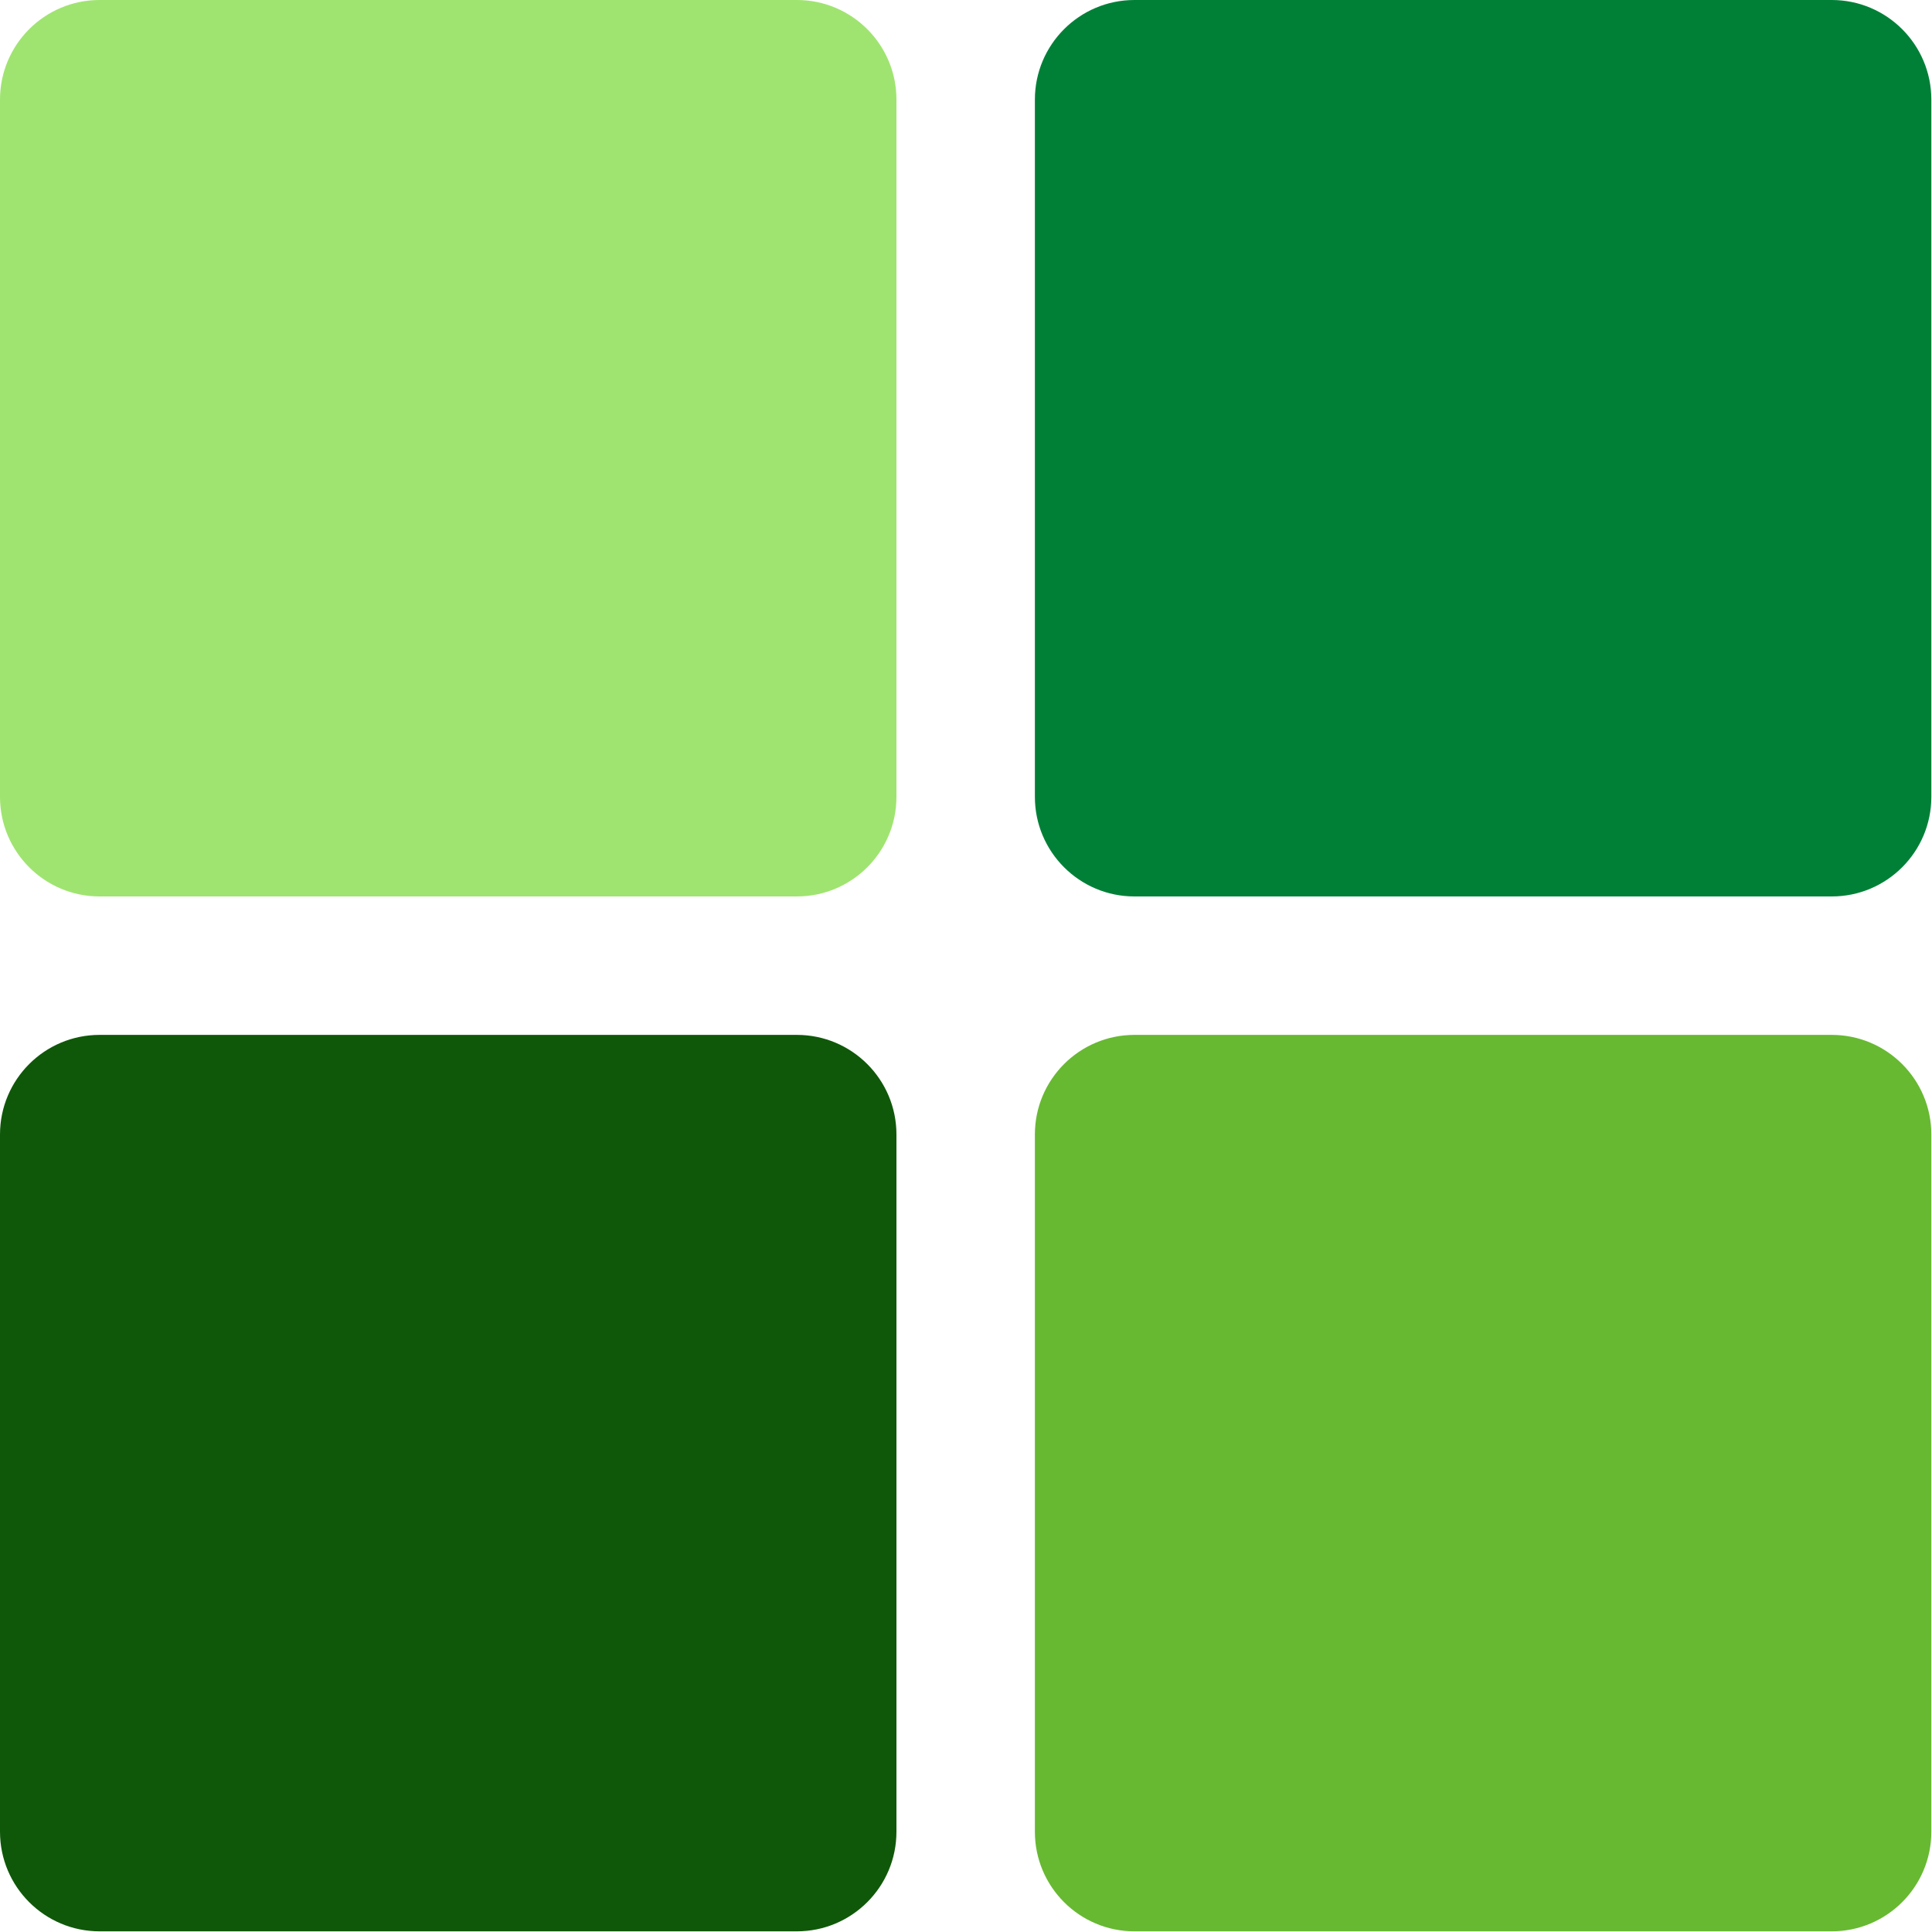 <svg xmlns="http://www.w3.org/2000/svg" xmlns:xlink="http://www.w3.org/1999/xlink" width="500" zoomAndPan="magnify" viewBox="0 0 375 375" height="500" preserveAspectRatio="xMidYMid meet" version="1.0"><defs><clipPath id="f4a9c16b0a"><path d="M 0 200.871 L 174 200.871 L 174 374.871 L 0 374.871 Z M 0 200.871 " clip-rule="nonzero"/></clipPath><clipPath id="98eda22323"><path d="M 200.871 0 L 374.871 0 L 374.871 174 L 200.871 174 Z M 200.871 0 " clip-rule="nonzero"/></clipPath><clipPath id="9bc7a5673b"><path d="M 200.871 200.871 L 374.871 200.871 L 374.871 374.871 L 200.871 374.871 Z M 200.871 200.871 " clip-rule="nonzero"/></clipPath></defs><g clip-path="url(#f4a9c16b0a)"><path fill="#0f5809" d="M 174 355.539 C 174 366.215 165.344 374.871 154.668 374.871 L 19.332 374.871 C 8.656 374.871 0 366.215 0 355.539 L 0 220.203 C 0 209.527 8.656 200.871 19.332 200.871 L 154.668 200.871 C 165.344 200.871 174 209.527 174 220.203 Z M 174 355.539 " fill-opacity="1" fill-rule="nonzero"/></g><g clip-path="url(#98eda22323)"><path fill="#008037" d="M 374.871 154.668 C 374.871 165.344 366.215 174 355.539 174 L 220.203 174 C 209.527 174 200.871 165.344 200.871 154.668 L 200.871 19.332 C 200.871 8.656 209.527 0 220.203 0 L 355.539 0 C 366.215 0 374.871 8.656 374.871 19.332 Z M 374.871 154.668 " fill-opacity="1" fill-rule="nonzero"/></g><g clip-path="url(#9bc7a5673b)"><path fill="#67b931" d="M 374.871 355.539 C 374.871 366.215 366.215 374.871 355.539 374.871 L 220.203 374.871 C 209.527 374.871 200.871 366.215 200.871 355.539 L 200.871 220.203 C 200.871 209.527 209.527 200.871 220.203 200.871 L 355.539 200.871 C 366.215 200.871 374.871 209.527 374.871 220.203 Z M 374.871 355.539 " fill-opacity="1" fill-rule="nonzero"/></g><path fill="#9fe470" d="M 174 154.668 C 174 165.344 165.344 174 154.668 174 L 19.332 174 C 8.656 174 0 165.344 0 154.668 L 0 19.332 C 0 8.656 8.656 0 19.332 0 L 154.668 0 C 165.344 0 174 8.656 174 19.332 Z M 174 154.668 " fill-opacity="1" fill-rule="nonzero"/></svg>